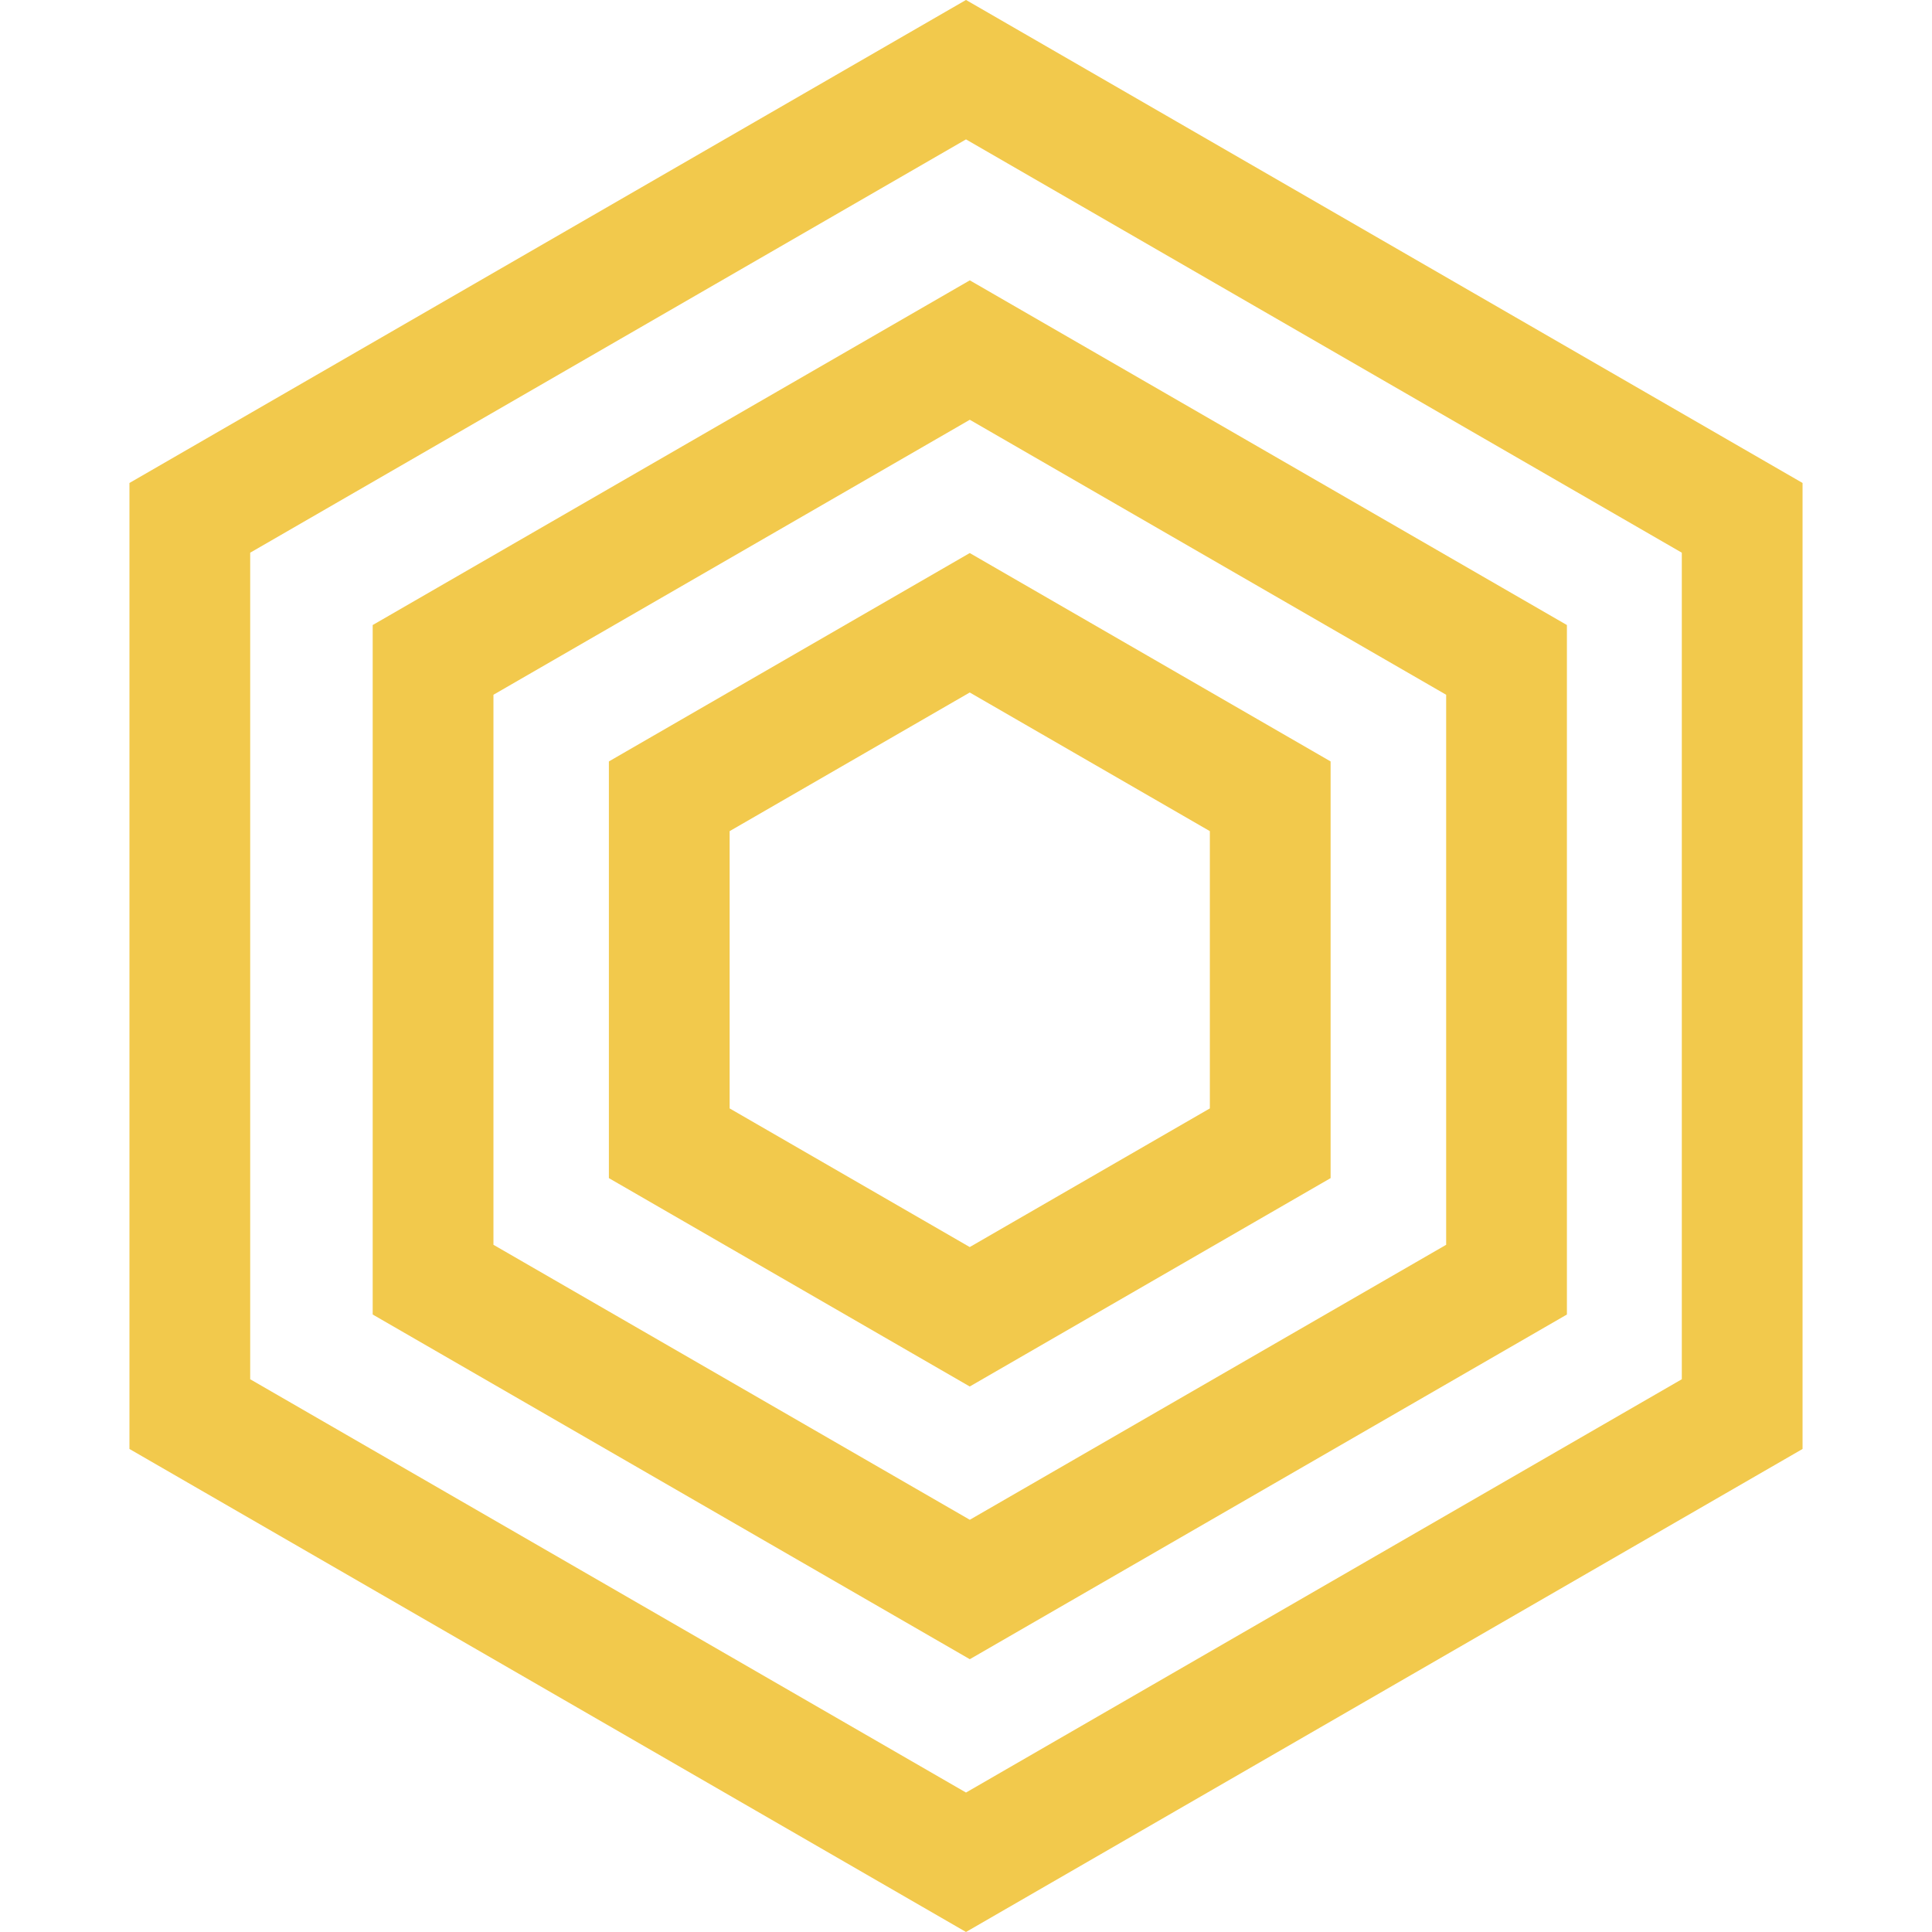 <svg fill="none" height="32" viewBox="0 0 32 32" width="32" xmlns="http://www.w3.org/2000/svg"><g stroke="#f2c94c" stroke-width="2"><path d="m3.144 8.577 12.856-7.423 12.856 7.423v14.845l-12.856 7.423-12.856-7.423z"/><path d="m7.173 10.93 8.89-5.132 8.89 5.132v10.265l-8.89 5.132-8.89-5.132z"/><path d="m11.085 13.189 4.977-2.874 4.977 2.874v5.747l-4.977 2.874-4.977-2.874z"/></g></svg>
